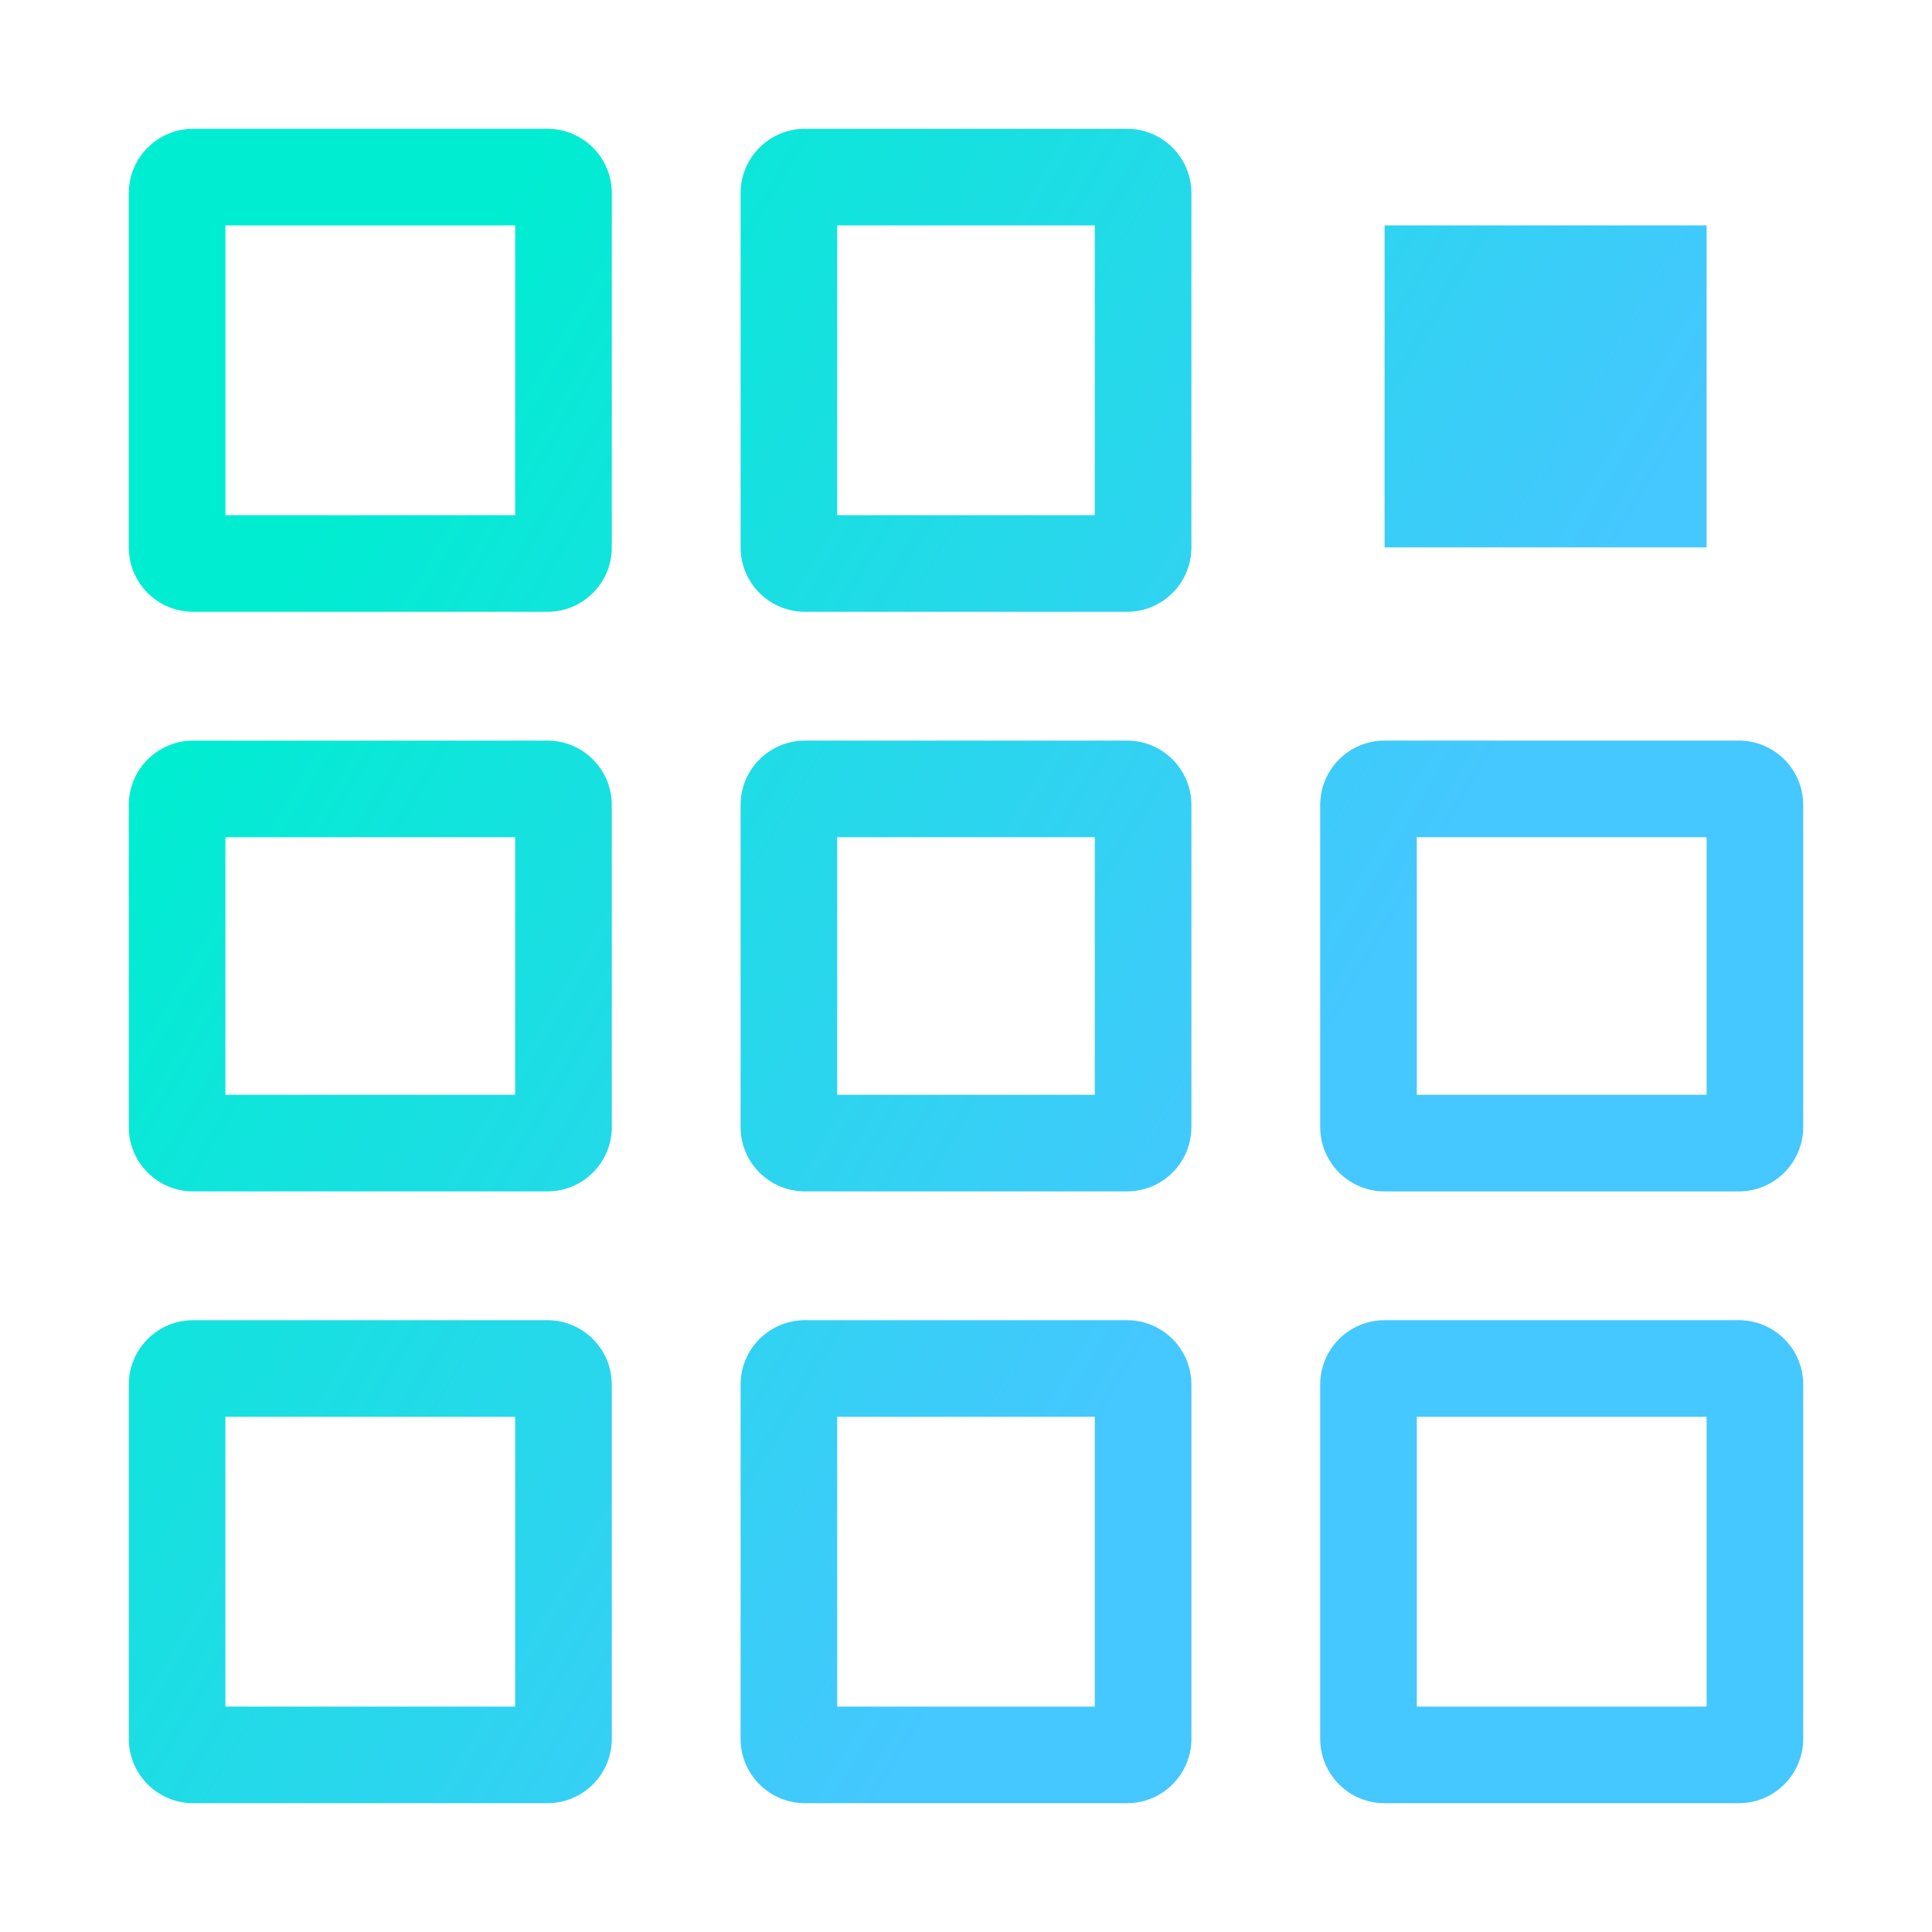 <svg width="60" height="60" viewBox="0 0 60 60" fill="none" xmlns="http://www.w3.org/2000/svg">
<path fill-rule="evenodd" clip-rule="evenodd" d="M7 7V16H16V7H7ZM6 4H17C18.105 4 19 4.895 19 6V17C19 18.105 18.105 19 17 19H6C4.895 19 4 18.105 4 17V6C4 4.895 4.895 4 6 4ZM44 26V34H53V26H44ZM43 23H54C55.105 23 56 23.895 56 25V35C56 36.105 55.105 37 54 37H43C41.895 37 41 36.105 41 35V25C41 23.895 41.895 23 43 23ZM44 44V53H53V44H44ZM43 41H54C55.105 41 56 41.895 56 43V54C56 55.105 55.105 56 54 56H43C41.895 56 41 55.105 41 54V43C41 41.895 41.895 41 43 41ZM26 53V44H34V53H26ZM35 41H25C23.895 41 23 41.895 23 43V54C23 55.105 23.895 56 25 56H35C36.105 56 37 55.105 37 54V43C37 41.895 36.105 41 35 41ZM7 44V53H16V44H7ZM6 41H17C18.105 41 19 41.895 19 43V54C19 55.105 18.105 56 17 56H6C4.895 56 4 55.105 4 54V43C4 41.895 4.895 41 6 41ZM7 34V26H16V34H7ZM17 23H6C4.895 23 4 23.895 4 25V35C4 36.105 4.895 37 6 37H17C18.105 37 19 36.105 19 35V25C19 23.895 18.105 23 17 23ZM26 34V26H34V34H26ZM35 23H25C23.895 23 23 23.895 23 25V35C23 36.105 23.895 37 25 37H35C36.105 37 37 36.105 37 35V25C37 23.895 36.105 23 35 23ZM26 7V16H34V7H26ZM25 4H35C36.105 4 37 4.895 37 6V17C37 18.105 36.105 19 35 19H25C23.895 19 23 18.105 23 17V6C23 4.895 23.895 4 25 4ZM53 17H43V7H53V17Z" fill="url(#paint0_linear_1263_1421)"/>
<defs>
<linearGradient id="paint0_linear_1263_1421" x1="2.11" y1="28.826" x2="38.328" y2="50.167" gradientUnits="userSpaceOnUse">
<stop stop-color="#00EDD1"/>
<stop offset="0.846" stop-color="#45C7FF"/>
</linearGradient>
</defs>
</svg>
